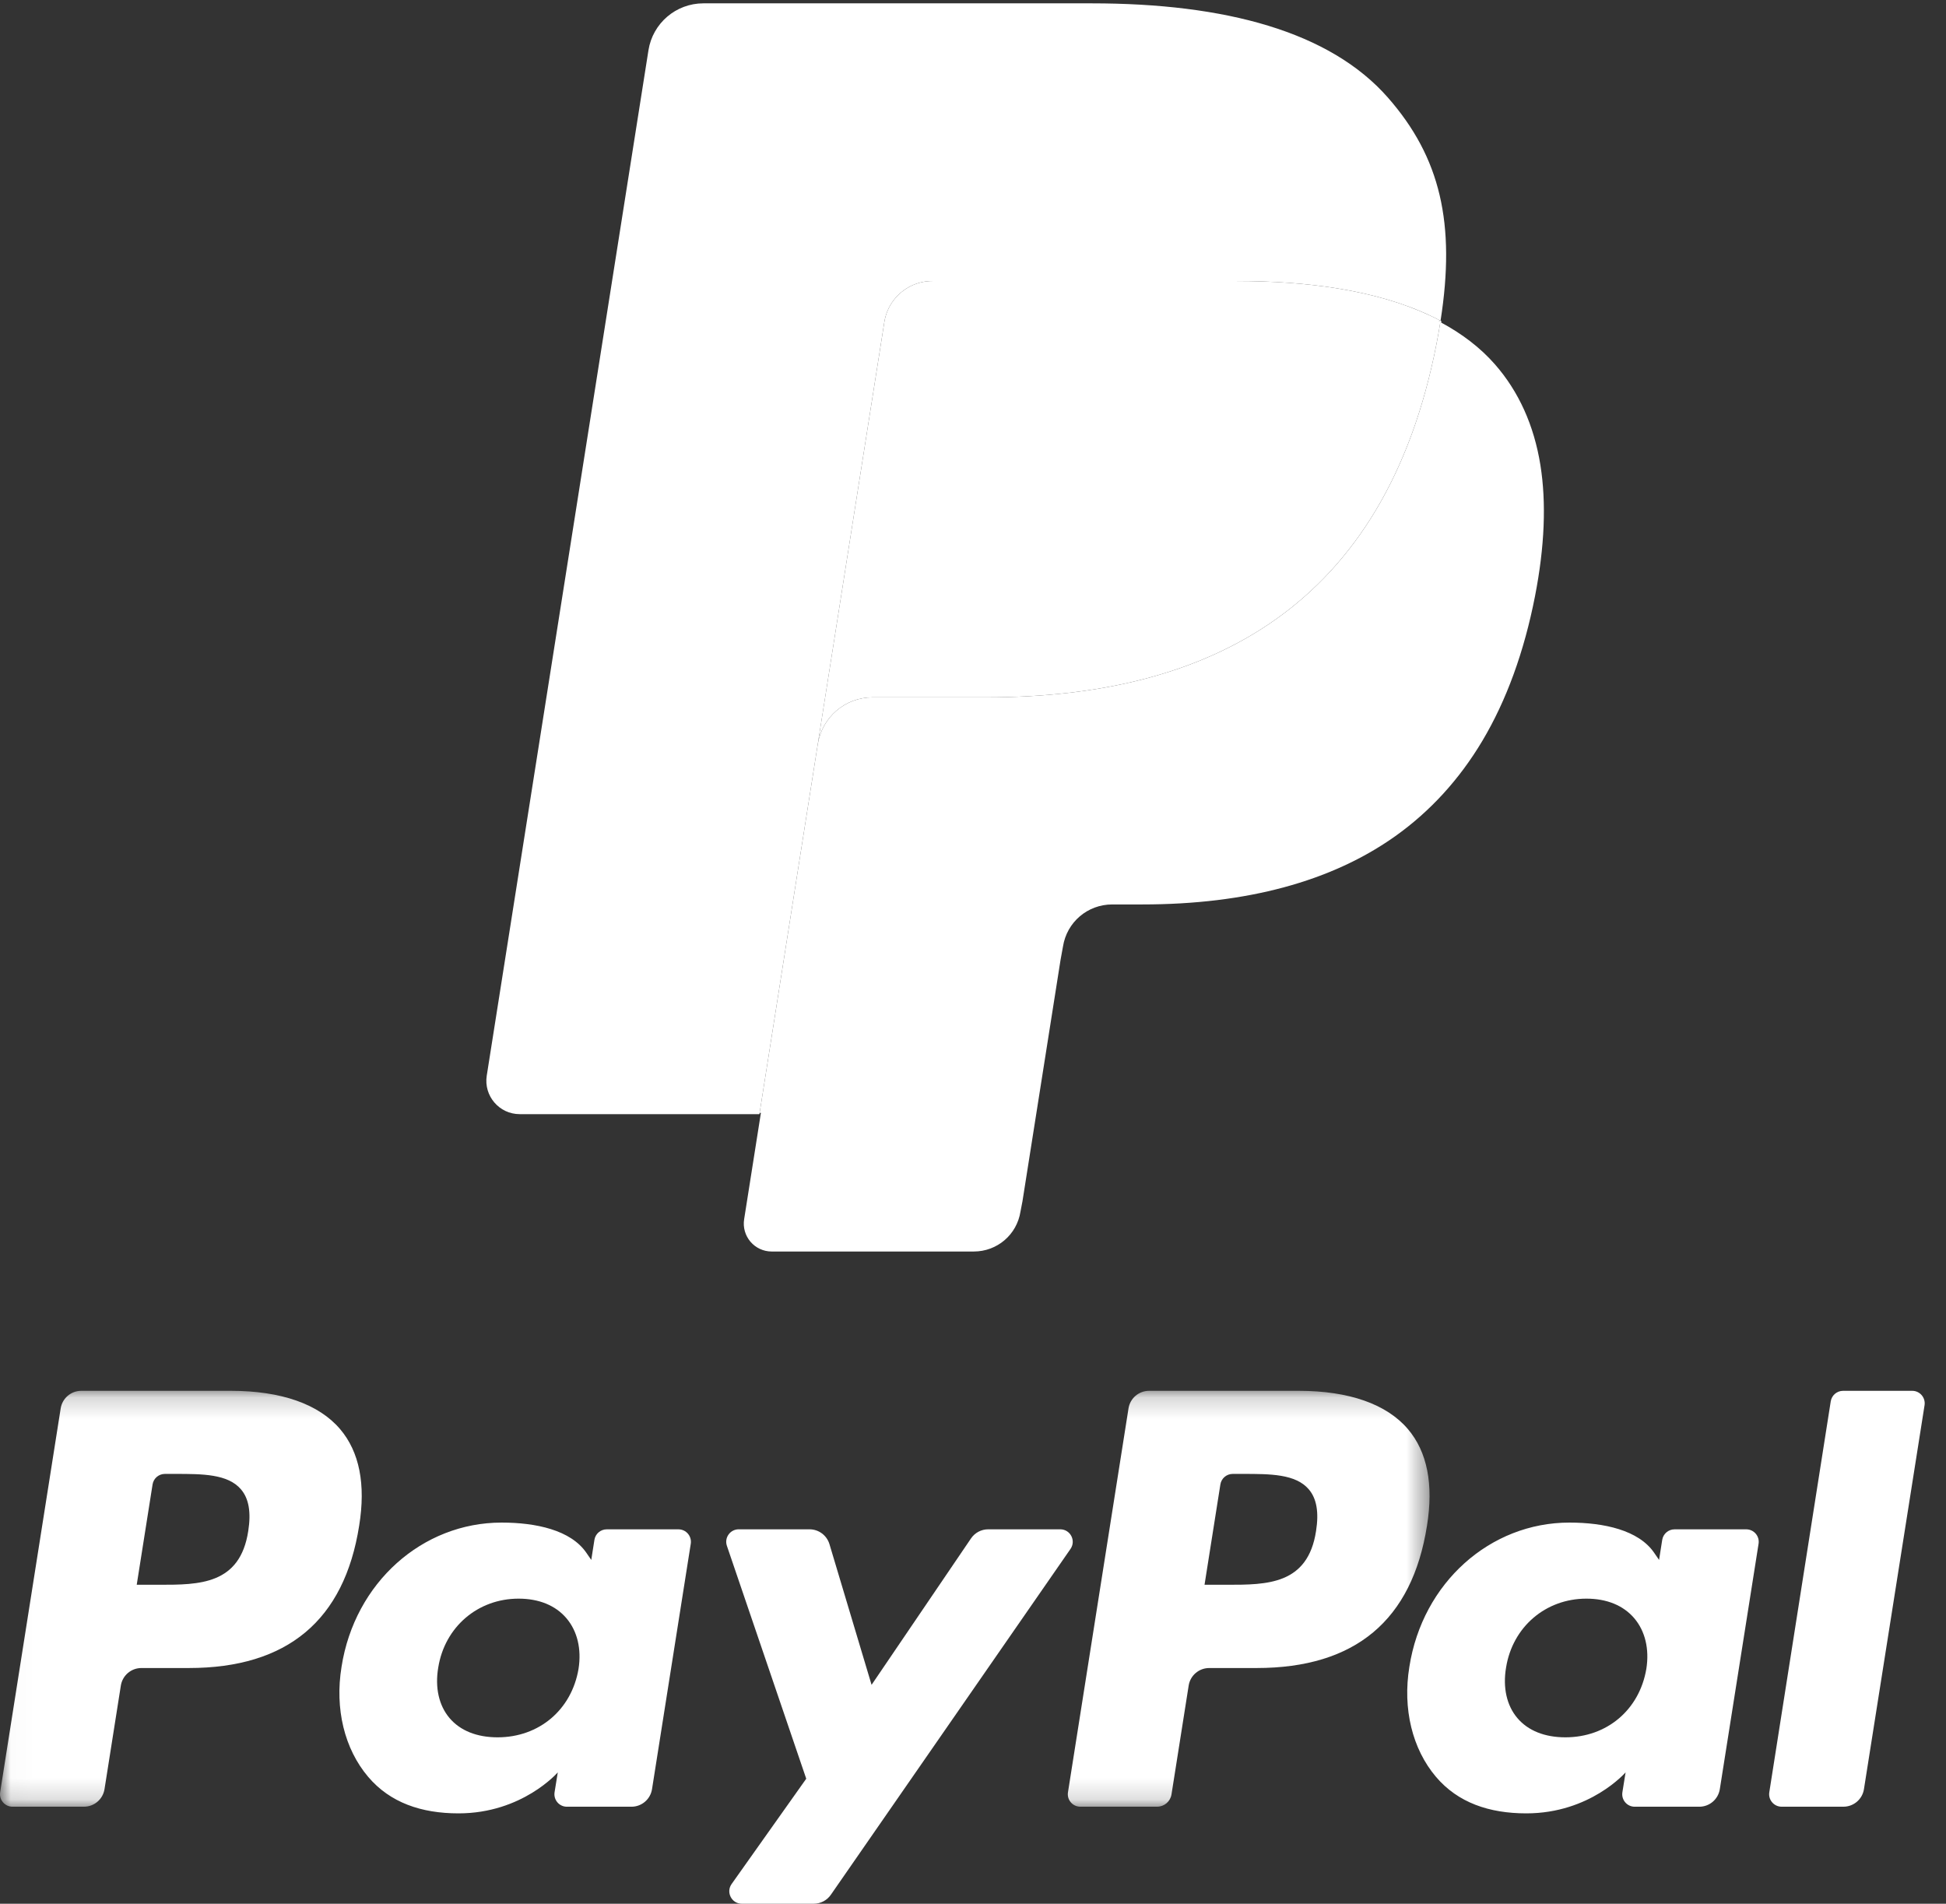 <?xml version="1.0" encoding="UTF-8" standalone="no"?>
<svg width="92px" height="90px" viewBox="0 0 92 90" version="1.1" xmlns="http://www.w3.org/2000/svg" xmlns:xlink="http://www.w3.org/1999/xlink">
    <rect x="0" y="0" width="92" height="90" fill="#333333" stroke="none"/>
    <!-- Generator: Sketch 3.6 (26304) - http://www.bohemiancoding.com/sketch -->
    <title>pp_rv_vl</title>
    <desc>Created with Sketch.</desc>
    <defs>
        <path id="path-1" d="M0.019,0.181 L0.019,19.842 L67.584,19.842 L67.584,0.181 L0.019,0.181 L0.019,0.181 Z"></path>
    </defs>
    <g id="Page-1" stroke="none" stroke-width="1" fill="none" fill-rule="evenodd">
        <g id="pp_rv_vl">
            <g id="pp_v_1C_white">
                <g id="Group-4" transform="translate(0, 65.571)">
                    <mask id="mask-2" fill="white">
                        <use xlink:href="#path-1"></use>
                    </mask>
                    <g id="Clip-2"></g>
                    <path d="M62.218,6.81 C61.831,9.35 59.891,9.35 58.014,9.35 L56.946,9.35 L57.695,4.607 C57.74,4.32 57.988,4.109 58.278,4.109 L58.767,4.109 C60.045,4.109 61.252,4.109 61.874,4.837 C62.246,5.272 62.359,5.918 62.218,6.81 L62.218,6.81 Z M61.401,0.181 L54.323,0.181 C53.839,0.181 53.427,0.533 53.352,1.012 L50.49,19.16 C50.433,19.518 50.71,19.842 51.073,19.842 L54.704,19.842 C55.043,19.842 55.331,19.596 55.384,19.261 L56.196,14.116 C56.271,13.638 56.683,13.286 57.167,13.286 L59.407,13.286 C64.069,13.286 66.759,11.03 67.463,6.557 C67.779,4.602 67.476,3.065 66.56,1.989 C65.553,0.806 63.769,0.181 61.401,0.181 L61.401,0.181 Z" id="Fill-1" fill="#FFFFFF" mask="url(#mask-2)"></path>
                    <path d="M11.736,6.81 C11.349,9.35 9.408,9.35 7.532,9.35 L6.464,9.35 L7.213,4.607 C7.258,4.32 7.505,4.109 7.796,4.109 L8.285,4.109 C9.562,4.109 10.769,4.109 11.391,4.837 C11.764,5.272 11.876,5.918 11.736,6.81 L11.736,6.81 Z M10.919,0.181 L3.841,0.181 C3.357,0.181 2.945,0.533 2.869,1.012 L0.007,19.16 C-0.049,19.518 0.228,19.842 0.59,19.842 L3.97,19.842 C4.453,19.842 4.865,19.49 4.941,19.012 L5.713,14.116 C5.789,13.638 6.201,13.286 6.685,13.286 L8.924,13.286 C13.586,13.286 16.277,11.03 16.98,6.557 C17.297,4.602 16.993,3.065 16.077,1.989 C15.07,0.806 13.287,0.181 10.919,0.181 L10.919,0.181 Z" id="Fill-3" fill="#FFFFFF" mask="url(#mask-2)"></path>
                </g>
                <path d="M27.351,78.897 C27.023,80.833 25.486,82.133 23.525,82.133 C22.542,82.133 21.755,81.817 21.249,81.218 C20.748,80.625 20.559,79.779 20.718,78.838 C21.024,76.918 22.585,75.577 24.517,75.577 C25.479,75.577 26.26,75.896 26.776,76.5 C27.295,77.108 27.499,77.96 27.351,78.897 L27.351,78.897 Z M32.074,72.3 L28.685,72.3 C28.394,72.3 28.147,72.511 28.102,72.798 L27.953,73.746 L27.716,73.402 C26.982,72.337 25.346,71.981 23.713,71.981 C19.968,71.981 16.77,74.818 16.147,78.798 C15.823,80.783 16.283,82.681 17.409,84.005 C18.443,85.222 19.919,85.728 21.677,85.728 C24.696,85.728 26.37,83.789 26.37,83.789 L26.218,84.731 C26.162,85.09 26.438,85.414 26.801,85.414 L29.853,85.414 C30.337,85.414 30.749,85.062 30.825,84.584 L32.657,72.982 C32.713,72.624 32.437,72.3 32.074,72.3 L32.074,72.3 Z" id="Fill-5" fill="#FFFFFF"></path>
                <path d="M77.833,78.897 C77.506,80.833 75.969,82.133 74.008,82.133 C73.025,82.133 72.238,81.817 71.732,81.218 C71.231,80.625 71.042,79.779 71.201,78.838 C71.506,76.918 73.068,75.577 74.999,75.577 C75.961,75.577 76.743,75.896 77.259,76.5 C77.778,77.108 77.982,77.96 77.833,78.897 L77.833,78.897 Z M82.556,72.3 L79.167,72.3 C78.877,72.3 78.63,72.511 78.584,72.798 L78.435,73.746 L78.198,73.402 C77.465,72.337 75.829,71.981 74.195,71.981 C70.451,71.981 67.252,74.818 66.63,78.798 C66.306,80.783 66.766,82.681 67.891,84.005 C68.926,85.222 70.402,85.728 72.16,85.728 C75.178,85.728 76.852,83.789 76.852,83.789 L76.701,84.731 C76.644,85.09 76.921,85.414 77.284,85.414 L80.336,85.414 C80.82,85.414 81.231,85.062 81.307,84.584 L83.139,72.982 C83.196,72.624 82.919,72.3 82.556,72.3 L82.556,72.3 Z" id="Fill-6" fill="#FFFFFF"></path>
                <g id="Group-10" transform="translate(34.071, 65.571)" fill="#FFFFFF">
                    <path d="M16.054,6.728 L12.647,6.728 C12.321,6.728 12.017,6.89 11.834,7.16 L7.134,14.081 L5.143,7.43 C5.018,7.014 4.635,6.728 4.201,6.728 L0.852,6.728 C0.448,6.728 0.163,7.126 0.294,7.509 L4.045,18.519 L0.517,23.497 C0.24,23.888 0.519,24.429 0.998,24.429 L4.401,24.429 C4.724,24.429 5.026,24.27 5.209,24.005 L16.539,7.655 C16.81,7.263 16.53,6.728 16.054,6.728" id="Fill-7"></path>
                    <path d="M52.48,0.679 L49.575,19.161 C49.519,19.518 49.795,19.842 50.158,19.842 L53.079,19.842 C53.563,19.842 53.975,19.49 54.05,19.012 L56.915,0.863 C56.971,0.505 56.695,0.181 56.332,0.181 L53.063,0.181 C52.772,0.181 52.525,0.393 52.48,0.679" id="Fill-9"></path>
                </g>
                <path d="M46.035,59.166 L36.482,59.166 C36.096,59.166 35.731,58.997 35.48,58.704 C35.229,58.41 35.12,58.023 35.18,57.642 L35.962,52.681 L35.973,52.612 L35.912,52.612 L41.808,15.226 C41.929,14.458 42.422,13.829 43.086,13.511 C43.387,13.367 43.724,13.286 44.078,13.286 L58.468,13.286 C60.173,13.286 61.762,13.398 63.216,13.632 C63.631,13.699 64.035,13.776 64.428,13.863 C64.82,13.95 65.201,14.047 65.57,14.155 C65.755,14.209 65.936,14.266 66.115,14.325 C66.806,14.555 67.452,14.824 68.048,15.135 C68.048,15.136 68.048,15.135 68.048,15.135 C67.452,14.824 66.806,14.555 66.115,14.325 C65.936,14.266 65.755,14.209 65.57,14.155 C65.201,14.047 64.82,13.95 64.428,13.863 C64.035,13.776 63.631,13.699 63.216,13.632 C61.762,13.398 60.173,13.286 58.468,13.286 L44.078,13.286 C43.724,13.286 43.387,13.367 43.086,13.511 C42.422,13.829 41.929,14.458 41.808,15.226 L38.749,34.619 L38.661,35.185 C38.863,33.908 39.954,32.968 41.246,32.968 L46.633,32.968 C57.212,32.968 65.496,28.67 67.916,16.24 C67.983,15.894 68.042,15.558 68.094,15.228 C69.127,15.778 69.995,16.449 70.673,17.222 C71.8,18.506 72.524,20.11 72.825,21.989 C73.11,23.769 73.025,25.85 72.572,28.174 C72.059,30.807 71.22,33.113 70.078,35.028 C68.996,36.844 67.612,38.359 65.963,39.531 C62.951,41.672 58.931,42.758 54.013,42.758 L52.584,42.758 C51.416,42.758 50.436,43.595 50.254,44.747 L50.139,45.379 L48.339,56.789 L48.245,57.277 C48.073,58.371 47.143,59.166 46.035,59.166" id="Fill-11" fill="#FFFFFF"></path>
                <path d="M41.808,15.226 C41.929,14.458 42.422,13.829 43.086,13.511 C43.387,13.367 43.724,13.286 44.078,13.286 L58.468,13.286 C60.173,13.286 61.762,13.398 63.216,13.632 C63.631,13.699 64.035,13.776 64.428,13.863 C64.82,13.95 65.201,14.047 65.57,14.155 C65.755,14.209 65.936,14.266 66.115,14.325 C66.828,14.562 67.493,14.841 68.104,15.165 C68.824,10.57 68.099,7.444 65.614,4.612 C62.878,1.494 57.934,0.158 51.61,0.158 L33.251,0.158 C31.959,0.158 30.858,1.099 30.657,2.375 L23.012,50.851 C22.862,51.807 23.601,52.672 24.569,52.672 L35.903,52.672 L41.808,15.226" id="Fill-12" fill="#FFFFFF"></path>
                <path id="Fill-13" fill="#FFFFFF" d="M68.128,15.279 C68.119,15.274 68.109,15.269 68.1,15.264 L68.033,15.227 L68.045,15.208 L68.051,15.167 C68.053,15.156 68.055,15.146 68.056,15.135 C68.085,15.151 68.115,15.166 68.144,15.181 C68.139,15.214 68.133,15.247 68.128,15.279"></path>
                <path d="M38.661,35.185 L38.749,34.619 L41.808,15.226 C41.929,14.458 42.422,13.829 43.086,13.511 C43.387,13.367 43.724,13.286 44.078,13.286 L58.468,13.286 C60.173,13.286 61.762,13.398 63.216,13.632 C63.631,13.699 64.035,13.776 64.428,13.863 C64.82,13.95 65.201,14.047 65.57,14.155 C65.755,14.209 65.936,14.266 66.115,14.325 C66.806,14.555 67.452,14.824 68.048,15.135 C68.047,15.142 68.045,15.149 68.044,15.156 L68.04,15.182 L68.033,15.194 L68.076,15.218 C68.082,15.222 68.088,15.225 68.094,15.228 C68.042,15.558 67.983,15.894 67.916,16.24 C65.496,28.67 57.212,32.968 46.633,32.968 L41.246,32.968 C39.954,32.968 38.863,33.908 38.661,35.185" id="Fill-14" fill="#FFFFFF"></path>
            </g>
        </g>
    </g>
</svg>